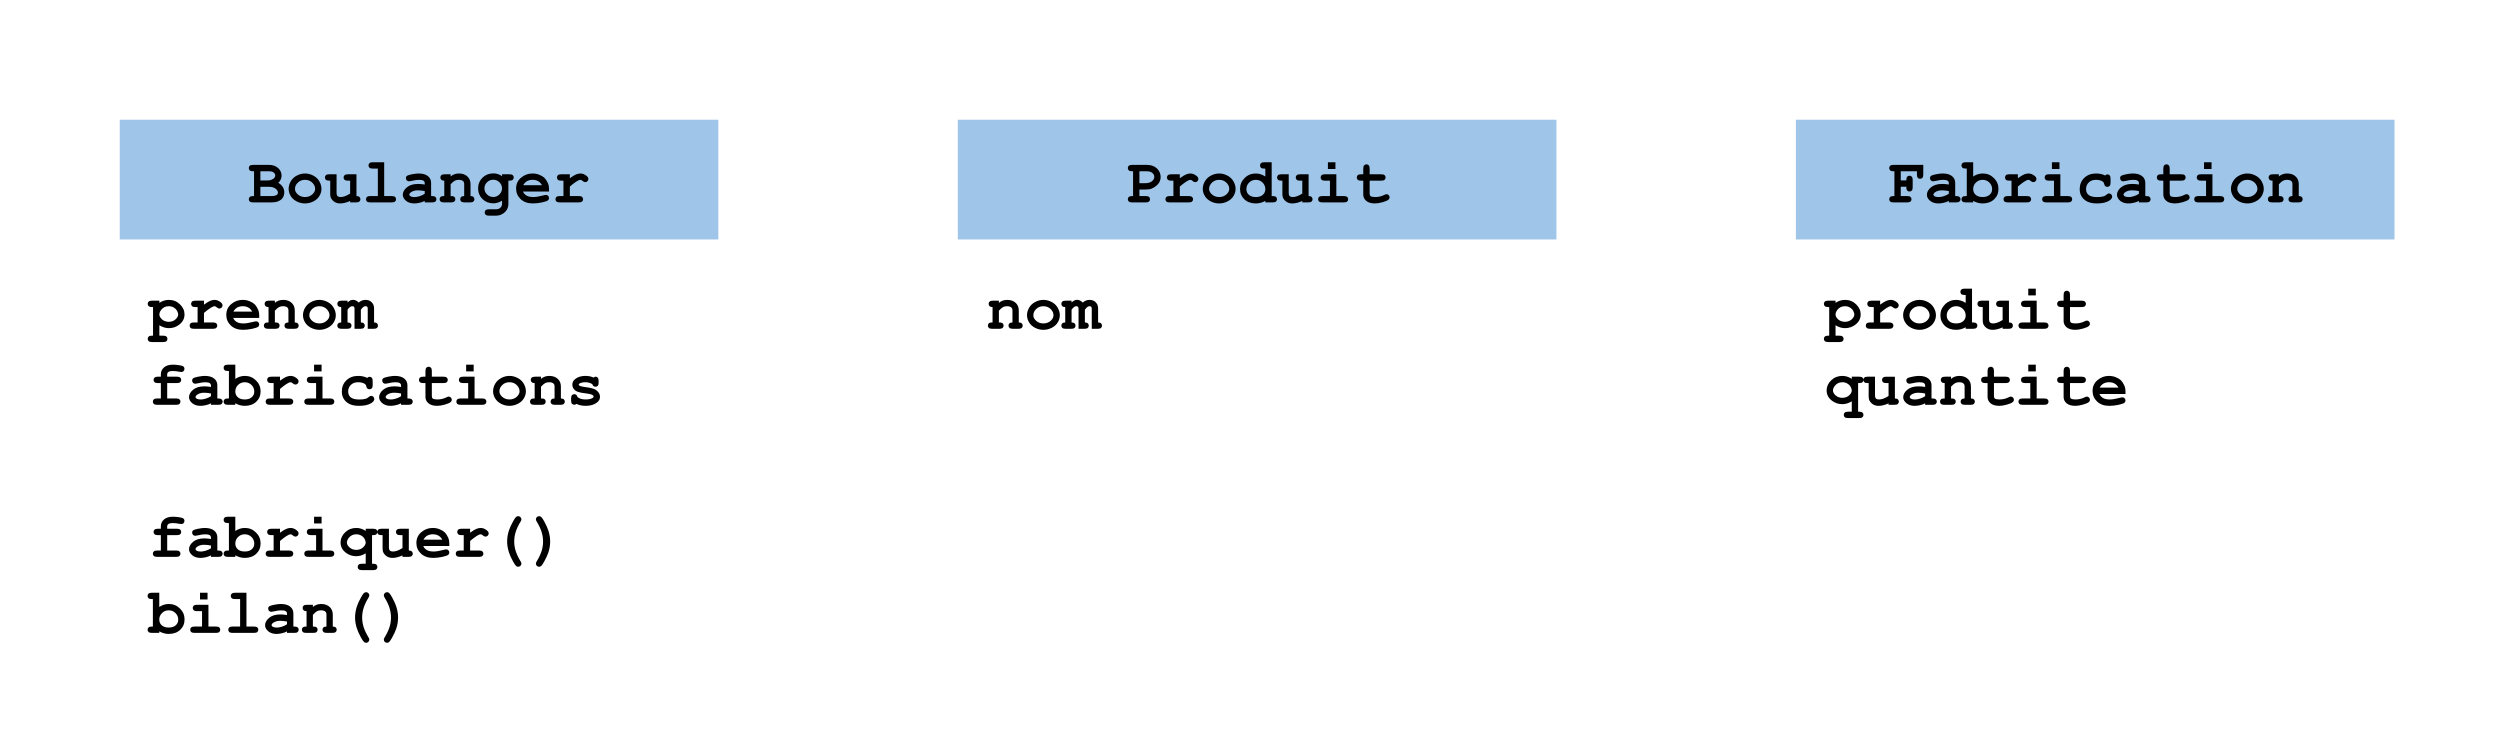 <svg version="1.1" viewBox="0.0 0.0 789.202 231.74" fill="none" stroke="none" stroke-linecap="square" stroke-miterlimit="10" xmlns:xlink="http://www.w3.org/1999/xlink" xmlns="http://www.w3.org/2000/svg"><clipPath id="p.0"><path d="m0 0l789.202 0l0 231.74l-789.202 0l0 -231.74z" clip-rule="nonzero"/></clipPath><g clip-path="url(#p.0)"><path fill="#000000" fill-opacity="0.0" d="m0 0l789.202 0l0 231.74l-789.202 0z" fill-rule="evenodd"/><path fill="#9fc5e8" d="m37.795 37.795l188.976 0l0 37.795l-188.976 0z" fill-rule="evenodd"/><path fill="#000000" d="m80.197 61.893l0 -7.828l-0.312 0q-0.734 0 -1.047 -0.281q-0.297 -0.281 -0.297 -0.734q0 -0.453 0.297 -0.719q0.312 -0.281 1.047 -0.281l5.016 0q1.797 0 2.891 1.0q1.094 1.0 1.094 2.375q0 0.656 -0.266 1.234q-0.25 0.578 -0.766 1.062q0.953 0.562 1.422 1.328q0.469 0.75 0.469 1.703q0 0.766 -0.328 1.422q-0.266 0.5 -0.625 0.797q-0.5 0.406 -1.234 0.672q-0.719 0.25 -1.797 0.25l-5.875 0q-0.734 0 -1.047 -0.281q-0.297 -0.281 -0.297 -0.719q0 -0.453 0.312 -0.719q0.312 -0.281 1.031 -0.281l0.312 0zm2.0 -4.922l2.188 0q1.188 0 1.969 -0.594q0.531 -0.406 0.531 -1.0q0 -0.531 -0.5 -0.922q-0.5 -0.391 -1.578 -0.391l-2.609 0l0 2.906zm0 4.922l3.453 0q1.219 0 1.719 -0.359q0.375 -0.281 0.375 -0.781q0 -0.609 -0.75 -1.188q-0.75 -0.594 -2.156 -0.594l-2.641 0l0 2.922zm19.283 -2.266q0 1.156 -0.641 2.234q-0.641 1.078 -1.906 1.719q-1.266 0.641 -2.641 0.641q-1.359 0 -2.609 -0.625q-1.25 -0.641 -1.906 -1.719q-0.656 -1.094 -0.656 -2.266q0 -1.203 0.656 -2.359q0.672 -1.156 1.906 -1.812q1.25 -0.672 2.609 -0.672q1.375 0 2.625 0.672q1.266 0.672 1.906 1.828q0.656 1.141 0.656 2.359zm-2.0 0q0 -0.953 -0.703 -1.766q-0.938 -1.094 -2.484 -1.094q-1.359 0 -2.266 0.875q-0.906 0.859 -0.906 2.0q0 0.938 0.906 1.75q0.922 0.812 2.266 0.812q1.344 0 2.266 -0.812q0.922 -0.812 0.922 -1.766zm13.049 -4.609l0 6.875q0.641 0 0.938 0.281q0.312 0.281 0.312 0.719q0 0.438 -0.312 0.719q-0.312 0.281 -1.031 0.281l-1.906 0l0 -0.453q-0.859 0.391 -1.641 0.578q-0.781 0.203 -1.484 0.203q-0.984 0 -1.703 -0.422q-0.719 -0.422 -1.141 -1.141q-0.312 -0.531 -0.312 -1.328l0 -4.297l-0.344 0q-0.719 0 -1.031 -0.281q-0.297 -0.281 -0.297 -0.734q0 -0.438 0.297 -0.719q0.312 -0.281 1.031 -0.281l2.344 0l0 5.969q0 0.625 0.312 0.922q0.312 0.297 0.938 0.297q0.609 0 1.312 -0.234q0.703 -0.234 1.719 -0.859l0 -4.078l-0.719 0q-0.719 0 -1.031 -0.281q-0.312 -0.281 -0.312 -0.734q0 -0.438 0.312 -0.719q0.312 -0.281 1.031 -0.281l2.719 0zm8.752 -3.797l0 10.672l2.406 0q0.719 0 1.031 0.281q0.312 0.266 0.312 0.719q0 0.438 -0.312 0.719q-0.312 0.281 -1.031 0.281l-6.812 0q-0.719 0 -1.031 -0.281q-0.297 -0.281 -0.297 -0.719q0 -0.453 0.297 -0.719q0.312 -0.281 1.031 -0.281l2.406 0l0 -8.672l-1.609 0q-0.719 0 -1.031 -0.266q-0.312 -0.281 -0.312 -0.734q0 -0.438 0.312 -0.719q0.312 -0.281 1.031 -0.281l3.609 0zm12.799 12.672l0 -0.469q-0.75 0.406 -1.656 0.594q-0.906 0.203 -1.641 0.203q-1.625 0 -2.625 -0.844q-1.0 -0.859 -1.0 -1.891q0 -1.266 1.281 -2.344q1.281 -1.078 3.547 -1.078q0.906 0 2.094 0.188l0 -0.469q0 -0.453 -0.391 -0.734q-0.375 -0.281 -1.453 -0.281q-0.891 0 -2.312 0.344q-0.531 0.125 -0.812 0.125q-0.406 0 -0.688 -0.281q-0.281 -0.297 -0.281 -0.734q0 -0.266 0.094 -0.438q0.109 -0.188 0.281 -0.297q0.172 -0.125 0.734 -0.281q0.75 -0.203 1.516 -0.312q0.766 -0.125 1.391 -0.125q1.875 0 2.906 0.812q1.031 0.797 1.031 2.188l0 4.125l0.328 0q0.734 0 1.031 0.281q0.312 0.266 0.312 0.719q0 0.438 -0.312 0.719q-0.297 0.281 -1.031 0.281l-2.344 0zm0 -3.578q-1.188 -0.234 -2.203 -0.234q-1.234 0 -2.109 0.594q-0.547 0.375 -0.547 0.766q0 0.281 0.266 0.453q0.484 0.328 1.344 0.328q0.719 0 1.625 -0.281q0.922 -0.281 1.625 -0.766l0 -0.859zm8.174 -5.297l0 0.688q0.547 -0.469 1.203 -0.703q0.672 -0.234 1.438 -0.234q1.781 0 2.812 1.094q0.828 0.875 0.828 2.312l0 3.719q0.625 0 0.922 0.281q0.312 0.266 0.312 0.719q0 0.438 -0.312 0.719q-0.297 0.281 -1.031 0.281l-1.797 0q-0.719 0 -1.031 -0.281q-0.312 -0.281 -0.312 -0.719q0 -0.453 0.297 -0.719q0.312 -0.281 0.953 -0.281l0 -3.781q0 -0.656 -0.359 -0.953q-0.453 -0.391 -1.375 -0.391q-0.688 0 -1.219 0.266q-0.516 0.266 -1.328 1.141l0 3.719q0.781 0 1.0 0.141q0.484 0.297 0.484 0.859q0 0.438 -0.312 0.719q-0.312 0.281 -1.031 0.281l-2.266 0q-0.734 0 -1.047 -0.281q-0.297 -0.281 -0.297 -0.719q0 -0.547 0.469 -0.859q0.234 -0.141 1.0 -0.141l0 -4.859q-0.625 0 -0.938 -0.281q-0.297 -0.297 -0.297 -0.734q0 -0.438 0.297 -0.719q0.312 -0.281 1.047 -0.281l1.891 0zm16.236 0.609l0 -0.609l2.344 0q0.719 0 1.031 0.281q0.312 0.281 0.312 0.734q0 0.438 -0.312 0.719q-0.312 0.281 -1.031 0.281l-0.344 0l0 7.281q0 1.047 -0.453 1.828q-0.438 0.797 -1.359 1.359q-0.906 0.578 -2.062 0.578l-2.266 0q-0.719 0 -1.031 -0.281q-0.312 -0.281 -0.312 -0.719q0 -0.453 0.312 -0.734q0.312 -0.281 1.031 -0.281l2.203 0q0.922 0 1.422 -0.5q0.516 -0.484 0.516 -1.25l0 -0.984q-0.656 0.438 -1.359 0.641q-0.688 0.219 -1.406 0.219q-2.031 0 -3.422 -1.359q-1.375 -1.359 -1.375 -3.359q0 -2.016 1.375 -3.375q1.391 -1.359 3.422 -1.359q0.766 0 1.453 0.219q0.688 0.219 1.312 0.672zm-0.016 3.828q0 -1.094 -0.812 -1.906q-0.812 -0.812 -1.953 -0.812q-1.141 0 -1.969 0.812q-0.812 0.812 -0.812 1.906q0 1.109 0.812 1.922q0.828 0.812 1.969 0.812q1.141 0 1.953 -0.812q0.812 -0.812 0.812 -1.922zm14.846 1.016l-8.219 0q0.312 0.781 1.109 1.266q0.797 0.469 2.156 0.469q1.109 0 2.953 -0.469q0.766 -0.203 1.062 -0.203q0.391 0 0.656 0.297q0.281 0.281 0.281 0.703q0 0.391 -0.281 0.672q-0.391 0.359 -1.906 0.688q-1.516 0.328 -2.922 0.328q-2.391 0 -3.844 -1.359q-1.438 -1.359 -1.438 -3.344q0 -2.109 1.562 -3.422q1.562 -1.328 3.594 -1.328q1.219 0 2.234 0.438q1.016 0.422 1.516 0.906q0.703 0.734 1.172 1.797q0.312 0.734 0.312 1.719l0 0.844zm-2.219 -2.0q-0.469 -0.859 -1.219 -1.281q-0.734 -0.422 -1.75 -0.422q-1.016 0 -1.766 0.422q-0.734 0.422 -1.203 1.281l5.938 0zm8.783 -3.453l0 1.25q1.25 -0.906 1.969 -1.203q0.734 -0.297 1.375 -0.297q0.969 0 1.891 0.719q0.625 0.484 0.625 1.0q0 0.422 -0.297 0.719q-0.297 0.297 -0.719 0.297q-0.375 0 -0.781 -0.359q-0.406 -0.375 -0.734 -0.375q-0.422 0 -1.25 0.531q-0.828 0.516 -2.078 1.578l0 3.016l2.844 0q0.719 0 1.031 0.281q0.312 0.266 0.312 0.719q0 0.438 -0.312 0.719q-0.312 0.281 -1.031 0.281l-6.047 0q-0.719 0 -1.031 -0.281q-0.297 -0.281 -0.297 -0.719q0 -0.453 0.297 -0.719q0.312 -0.281 1.031 -0.281l1.188 0l0 -4.859l-0.719 0q-0.719 0 -1.031 -0.281q-0.297 -0.281 -0.297 -0.734q0 -0.438 0.297 -0.719q0.312 -0.281 1.031 -0.281l2.734 0z" fill-rule="nonzero"/><path fill="#000000" fill-opacity="0.0" d="m37.795 75.591l188.976 0l0 113.386l-188.976 0z" fill-rule="evenodd"/><path fill="#000000" d="m50.311 102.681l0 3.281l1.203 0q0.719 0 1.031 0.281q0.312 0.281 0.312 0.734q0 0.438 -0.312 0.719q-0.312 0.281 -1.031 0.281l-3.547 0q-0.719 0 -1.031 -0.281q-0.312 -0.281 -0.312 -0.719q0 -0.453 0.312 -0.734q0.312 -0.281 1.031 -0.281l0.344 0l0 -9.031l-0.344 0q-0.719 0 -1.031 -0.281q-0.312 -0.281 -0.312 -0.734q0 -0.438 0.312 -0.719q0.312 -0.281 1.031 -0.281l2.344 0l0 0.688q0.703 -0.469 1.453 -0.703q0.75 -0.234 1.547 -0.234q2.047 0 3.484 1.391q1.453 1.391 1.453 3.188q0 1.984 -1.703 3.266q-1.422 1.078 -3.219 1.078q-0.766 0 -1.516 -0.219q-0.75 -0.234 -1.5 -0.688zm5.938 -3.438q0 -0.422 -0.328 -1.062q-0.328 -0.656 -1.031 -1.078q-0.688 -0.438 -1.609 -0.438q-1.5 0 -2.375 1.125q-0.594 0.766 -0.594 1.484q0 0.797 0.844 1.562q0.859 0.75 2.125 0.75q1.266 0 2.109 -0.75q0.859 -0.766 0.859 -1.594zm8.143 -4.328l0 1.25q1.25 -0.906 1.969 -1.203q0.734 -0.297 1.375 -0.297q0.969 0 1.891 0.719q0.625 0.484 0.625 1.0q0 0.422 -0.297 0.719q-0.297 0.297 -0.719 0.297q-0.375 0 -0.781 -0.359q-0.406 -0.375 -0.734 -0.375q-0.422 0 -1.25 0.531q-0.828 0.516 -2.078 1.578l0 3.016l2.844 0q0.719 0 1.031 0.281q0.312 0.266 0.312 0.719q0 0.438 -0.312 0.719q-0.312 0.281 -1.031 0.281l-6.047 0q-0.719 0 -1.031 -0.281q-0.297 -0.281 -0.297 -0.719q0 -0.453 0.297 -0.719q0.312 -0.281 1.031 -0.281l1.188 0l0 -4.859l-0.719 0q-0.719 0 -1.031 -0.281q-0.297 -0.281 -0.297 -0.734q0 -0.438 0.297 -0.719q0.312 -0.281 1.031 -0.281l2.734 0zm17.439 5.453l-8.219 0q0.312 0.781 1.109 1.266q0.797 0.469 2.156 0.469q1.109 0 2.953 -0.469q0.766 -0.203 1.062 -0.203q0.391 0 0.656 0.297q0.281 0.281 0.281 0.703q0 0.391 -0.281 0.672q-0.391 0.359 -1.906 0.688q-1.516 0.328 -2.922 0.328q-2.391 0 -3.844 -1.359q-1.438 -1.359 -1.438 -3.344q0 -2.109 1.562 -3.422q1.562 -1.328 3.594 -1.328q1.219 0 2.234 0.438q1.016 0.422 1.516 0.906q0.703 0.734 1.172 1.797q0.312 0.734 0.312 1.719l0 0.844zm-2.219 -2.0q-0.469 -0.859 -1.219 -1.281q-0.734 -0.422 -1.75 -0.422q-1.016 0 -1.766 0.422q-0.734 0.422 -1.203 1.281l5.938 0zm7.158 -3.453l0 0.688q0.547 -0.469 1.203 -0.703q0.672 -0.234 1.438 -0.234q1.781 0 2.812 1.094q0.828 0.875 0.828 2.312l0 3.719q0.625 0 0.922 0.281q0.312 0.266 0.312 0.719q0 0.438 -0.312 0.719q-0.297 0.281 -1.031 0.281l-1.797 0q-0.719 0 -1.031 -0.281q-0.312 -0.281 -0.312 -0.719q0 -0.453 0.297 -0.719q0.312 -0.281 0.953 -0.281l0 -3.781q0 -0.656 -0.359 -0.953q-0.453 -0.391 -1.375 -0.391q-0.688 0 -1.219 0.266q-0.516 0.266 -1.328 1.141l0 3.719q0.781 0 1.0 0.141q0.484 0.297 0.484 0.859q0 0.438 -0.312 0.719q-0.312 0.281 -1.031 0.281l-2.266 0q-0.734 0 -1.047 -0.281q-0.297 -0.281 -0.297 -0.719q0 -0.547 0.469 -0.859q0.234 -0.141 1.0 -0.141l0 -4.859q-0.625 0 -0.938 -0.281q-0.297 -0.297 -0.297 -0.734q0 -0.438 0.297 -0.719q0.312 -0.281 1.047 -0.281l1.891 0zm19.236 4.609q0 1.156 -0.641 2.234q-0.641 1.078 -1.906 1.719q-1.266 0.641 -2.641 0.641q-1.359 0 -2.609 -0.625q-1.25 -0.641 -1.906 -1.719q-0.656 -1.094 -0.656 -2.266q0 -1.203 0.656 -2.359q0.672 -1.156 1.906 -1.812q1.25 -0.672 2.609 -0.672q1.375 0 2.625 0.672q1.266 0.672 1.906 1.828q0.656 1.141 0.656 2.359zm-2.0 0q0 -0.953 -0.703 -1.766q-0.938 -1.094 -2.484 -1.094q-1.359 0 -2.266 0.875q-0.906 0.859 -0.906 2.0q0 0.938 0.906 1.75q0.922 0.812 2.266 0.812q1.344 0 2.266 -0.812q0.922 -0.812 0.922 -1.766zm5.705 -4.609l0 0.578q0.5 -0.484 0.891 -0.656q0.391 -0.188 0.906 -0.188q0.438 0 0.859 0.219q0.438 0.203 0.859 0.641q0.516 -0.438 1.047 -0.641q0.531 -0.203 1.094 -0.203q1.109 0 1.797 0.594q0.922 0.781 0.922 2.047l0 4.484q0.625 0 0.922 0.281q0.312 0.281 0.312 0.719q0 0.438 -0.312 0.719q-0.297 0.281 -1.016 0.281l-1.906 0l0 -6.312q0 -0.469 -0.172 -0.641q-0.156 -0.172 -0.5 -0.172q-0.344 0 -0.625 0.172q-0.359 0.25 -0.875 0.922l0 4.031q0.625 0 0.922 0.281q0.312 0.281 0.312 0.719q0 0.438 -0.312 0.719q-0.297 0.281 -1.016 0.281l-1.906 0l0 -6.312q0 -0.453 -0.172 -0.625q-0.172 -0.188 -0.516 -0.188q-0.344 0 -0.688 0.219q-0.344 0.219 -0.828 0.875l0 4.031q0.625 0 0.938 0.281q0.312 0.281 0.312 0.719q0 0.438 -0.312 0.719q-0.312 0.281 -1.031 0.281l-1.812 0q-0.719 0 -1.016 -0.281q-0.312 -0.281 -0.312 -0.719q0 -0.453 0.312 -0.719q0.297 -0.281 0.922 -0.281l0 -4.859q-0.625 0 -0.922 -0.281q-0.312 -0.297 -0.312 -0.734q0 -0.438 0.312 -0.719q0.297 -0.281 1.016 -0.281l1.906 0z" fill-rule="nonzero"/><path fill="#000000" d="m52.78 120.931l0 4.859l2.859 0q0.719 0 1.016 0.281q0.312 0.266 0.312 0.719q0 0.438 -0.312 0.719q-0.297 0.281 -1.016 0.281l-6.047 0q-0.719 0 -1.031 -0.281q-0.312 -0.281 -0.312 -0.719q0 -0.453 0.312 -0.719q0.312 -0.281 1.031 -0.281l1.188 0l0 -4.859l-0.953 0q-0.719 0 -1.031 -0.281q-0.312 -0.281 -0.312 -0.734q0 -0.438 0.312 -0.719q0.312 -0.281 1.031 -0.281l0.953 0l0 -0.75q0 -1.312 0.984 -2.172q0.984 -0.875 2.844 -0.875q0.828 0 1.922 0.156q1.094 0.156 1.391 0.438q0.312 0.266 0.312 0.688q0 0.469 -0.281 0.75q-0.266 0.281 -0.672 0.281q-0.188 0 -0.547 -0.062q-1.25 -0.25 -2.203 -0.25q-1.0 0 -1.375 0.312q-0.375 0.297 -0.375 0.734l0 0.75l3.094 0q0.719 0 1.016 0.281q0.312 0.281 0.312 0.734q0 0.438 -0.312 0.719q-0.297 0.281 -1.016 0.281l-3.094 0zm13.814 6.859l0 -0.469q-0.75 0.406 -1.656 0.594q-0.906 0.203 -1.641 0.203q-1.625 0 -2.625 -0.844q-1.0 -0.859 -1.0 -1.891q0 -1.266 1.281 -2.344q1.281 -1.078 3.547 -1.078q0.906 0 2.094 0.188l0 -0.469q0 -0.453 -0.391 -0.734q-0.375 -0.281 -1.453 -0.281q-0.891 0 -2.312 0.344q-0.531 0.125 -0.812 0.125q-0.406 0 -0.688 -0.281q-0.281 -0.297 -0.281 -0.734q0 -0.266 0.094 -0.438q0.109 -0.188 0.281 -0.297q0.172 -0.125 0.734 -0.281q0.75 -0.203 1.516 -0.312q0.766 -0.125 1.391 -0.125q1.875 0 2.906 0.812q1.031 0.797 1.031 2.188l0 4.125l0.328 0q0.734 0 1.031 0.281q0.312 0.266 0.312 0.719q0 0.438 -0.312 0.719q-0.297 0.281 -1.031 0.281l-2.344 0zm0 -3.578q-1.188 -0.234 -2.203 -0.234q-1.234 0 -2.109 0.594q-0.547 0.375 -0.547 0.766q0 0.281 0.266 0.453q0.484 0.328 1.344 0.328q0.719 0 1.625 -0.281q0.922 -0.281 1.625 -0.766l0 -0.859zm7.689 -9.094l0 4.5q0.719 -0.484 1.469 -0.719q0.766 -0.234 1.547 -0.234q2.078 0 3.516 1.438q1.453 1.422 1.453 3.453q0 1.953 -1.375 3.266q-1.375 1.297 -3.641 1.297q-0.797 0 -1.547 -0.219q-0.734 -0.203 -1.422 -0.594l0 0.484l-2.344 0q-0.734 0 -1.047 -0.281q-0.297 -0.281 -0.297 -0.719q0 -0.453 0.312 -0.719q0.312 -0.281 1.031 -0.281l0.328 0l0 -8.672l-0.328 0q-0.734 0 -1.047 -0.266q-0.297 -0.281 -0.297 -0.734q0 -0.438 0.297 -0.719q0.312 -0.281 1.047 -0.281l2.344 0zm5.984 8.5q0 -1.234 -0.875 -2.094q-0.875 -0.859 -2.125 -0.859q-1.25 0 -2.125 0.859q-0.859 0.859 -0.859 2.062q0 1.109 0.781 1.812q0.781 0.703 2.203 0.703q1.422 0 2.203 -0.703q0.797 -0.703 0.797 -1.781zm8.127 -4.703l0 1.25q1.25 -0.906 1.969 -1.203q0.734 -0.297 1.375 -0.297q0.969 0 1.891 0.719q0.625 0.484 0.625 1.0q0 0.422 -0.297 0.719q-0.297 0.297 -0.719 0.297q-0.375 0 -0.781 -0.359q-0.406 -0.375 -0.734 -0.375q-0.422 0 -1.25 0.531q-0.828 0.516 -2.078 1.578l0 3.016l2.844 0q0.719 0 1.031 0.281q0.312 0.266 0.312 0.719q0 0.438 -0.312 0.719q-0.312 0.281 -1.031 0.281l-6.047 0q-0.719 0 -1.031 -0.281q-0.297 -0.281 -0.297 -0.719q0 -0.453 0.297 -0.719q0.312 -0.281 1.031 -0.281l1.188 0l0 -4.859l-0.719 0q-0.719 0 -1.031 -0.281q-0.297 -0.281 -0.297 -0.734q0 -0.438 0.297 -0.719q0.312 -0.281 1.031 -0.281l2.734 0zm13.127 -3.797l0 2.125l-2.375 0l0 -2.125l2.375 0zm0.281 3.797l0 6.875l2.391 0q0.734 0 1.031 0.281q0.312 0.266 0.312 0.719q0 0.438 -0.312 0.719q-0.297 0.281 -1.031 0.281l-6.797 0q-0.734 0 -1.047 -0.281q-0.297 -0.281 -0.297 -0.719q0 -0.453 0.297 -0.719q0.312 -0.281 1.047 -0.281l2.391 0l0 -4.859l-1.609 0q-0.703 0 -1.016 -0.281q-0.312 -0.281 -0.312 -0.734q0 -0.438 0.297 -0.719q0.312 -0.281 1.031 -0.281l3.625 0zm14.127 0.375q0.359 -0.344 0.734 -0.344q0.438 0 0.703 0.312q0.281 0.297 0.281 1.016l0 1.281q0 0.719 -0.281 1.031q-0.266 0.297 -0.719 0.297q-0.406 0 -0.688 -0.234q-0.203 -0.172 -0.328 -0.703q-0.109 -0.547 -0.562 -0.812q-0.797 -0.469 -2.031 -0.469q-1.406 0 -2.266 0.828q-0.859 0.828 -0.859 2.094q0 1.172 0.812 1.859q0.828 0.672 2.734 0.672q1.25 0 2.047 -0.25q0.469 -0.156 0.891 -0.531q0.422 -0.375 0.766 -0.375q0.406 0 0.703 0.297q0.297 0.297 0.297 0.719q0 0.656 -0.906 1.25q-1.344 0.891 -3.953 0.891q-2.328 0 -3.625 -0.969q-1.766 -1.297 -1.766 -3.547q0 -2.141 1.422 -3.531q1.438 -1.406 3.734 -1.406q0.828 0 1.531 0.156q0.719 0.156 1.328 0.469zm10.674 8.5l0 -0.469q-0.75 0.406 -1.656 0.594q-0.906 0.203 -1.641 0.203q-1.625 0 -2.625 -0.844q-1.0 -0.859 -1.0 -1.891q0 -1.266 1.281 -2.344q1.281 -1.078 3.547 -1.078q0.906 0 2.094 0.188l0 -0.469q0 -0.453 -0.391 -0.734q-0.375 -0.281 -1.453 -0.281q-0.891 0 -2.312 0.344q-0.531 0.125 -0.812 0.125q-0.406 0 -0.688 -0.281q-0.281 -0.297 -0.281 -0.734q0 -0.266 0.094 -0.438q0.109 -0.188 0.281 -0.297q0.172 -0.125 0.734 -0.281q0.75 -0.203 1.516 -0.312q0.766 -0.125 1.391 -0.125q1.875 0 2.906 0.812q1.031 0.797 1.031 2.188l0 4.125l0.328 0q0.734 0 1.031 0.281q0.312 0.266 0.312 0.719q0 0.438 -0.312 0.719q-0.297 0.281 -1.031 0.281l-2.344 0zm0 -3.578q-1.188 -0.234 -2.203 -0.234q-1.234 0 -2.109 0.594q-0.547 0.375 -0.547 0.766q0 0.281 0.266 0.453q0.484 0.328 1.344 0.328q0.719 0 1.625 -0.281q0.922 -0.281 1.625 -0.766l0 -0.859zm9.721 -3.281l0 4.0q0 0.656 0.25 0.859q0.422 0.312 1.469 0.312q1.531 0 2.828 -0.641q0.5 -0.266 0.781 -0.266q0.391 0 0.672 0.297q0.297 0.297 0.297 0.719q0 0.391 -0.312 0.672q-0.469 0.453 -1.891 0.844q-1.406 0.391 -2.375 0.391q-1.859 0 -2.797 -0.812q-0.938 -0.812 -0.938 -1.984l0 -4.391l-0.719 0q-0.719 0 -1.031 -0.281q-0.297 -0.281 -0.297 -0.734q0 -0.438 0.297 -0.719q0.312 -0.281 1.031 -0.281l0.719 0l0 -1.797q0 -0.719 0.281 -1.031q0.281 -0.312 0.734 -0.312q0.438 0 0.719 0.312q0.281 0.312 0.281 1.031l0 1.797l3.688 0q0.734 0 1.031 0.281q0.312 0.281 0.312 0.734q0 0.438 -0.312 0.719q-0.297 0.281 -1.031 0.281l-3.688 0zm13.205 -5.812l0 2.125l-2.375 0l0 -2.125l2.375 0zm0.281 3.797l0 6.875l2.391 0q0.734 0 1.031 0.281q0.312 0.266 0.312 0.719q0 0.438 -0.312 0.719q-0.297 0.281 -1.031 0.281l-6.797 0q-0.734 0 -1.047 -0.281q-0.297 -0.281 -0.297 -0.719q0 -0.453 0.297 -0.719q0.312 -0.281 1.047 -0.281l2.391 0l0 -4.859l-1.609 0q-0.703 0 -1.016 -0.281q-0.312 -0.281 -0.312 -0.734q0 -0.438 0.297 -0.719q0.312 -0.281 1.031 -0.281l3.625 0zm16.205 4.609q0 1.156 -0.641 2.234q-0.641 1.078 -1.906 1.719q-1.266 0.641 -2.641 0.641q-1.359 0 -2.609 -0.625q-1.25 -0.641 -1.906 -1.719q-0.656 -1.094 -0.656 -2.266q0 -1.203 0.656 -2.359q0.672 -1.156 1.906 -1.812q1.25 -0.672 2.609 -0.672q1.375 0 2.625 0.672q1.266 0.672 1.906 1.828q0.656 1.141 0.656 2.359zm-2.0 0q0 -0.953 -0.703 -1.766q-0.938 -1.094 -2.484 -1.094q-1.359 0 -2.266 0.875q-0.906 0.859 -0.906 2.0q0 0.938 0.906 1.75q0.922 0.812 2.266 0.812q1.344 0 2.266 -0.812q0.922 -0.812 0.922 -1.766zm6.768 -4.609l0 0.688q0.547 -0.469 1.203 -0.703q0.672 -0.234 1.438 -0.234q1.781 0 2.812 1.094q0.828 0.875 0.828 2.312l0 3.719q0.625 0 0.922 0.281q0.312 0.266 0.312 0.719q0 0.438 -0.312 0.719q-0.297 0.281 -1.031 0.281l-1.797 0q-0.719 0 -1.031 -0.281q-0.312 -0.281 -0.312 -0.719q0 -0.453 0.297 -0.719q0.312 -0.281 0.953 -0.281l0 -3.781q0 -0.656 -0.359 -0.953q-0.453 -0.391 -1.375 -0.391q-0.688 0 -1.219 0.266q-0.516 0.266 -1.328 1.141l0 3.719q0.781 0 1.0 0.141q0.484 0.297 0.484 0.859q0 0.438 -0.312 0.719q-0.312 0.281 -1.031 0.281l-2.266 0q-0.734 0 -1.047 -0.281q-0.297 -0.281 -0.297 -0.719q0 -0.547 0.469 -0.859q0.234 -0.141 1.0 -0.141l0 -4.859q-0.625 0 -0.938 -0.281q-0.297 -0.297 -0.297 -0.734q0 -0.438 0.297 -0.719q0.312 -0.281 1.047 -0.281l1.891 0zm16.205 2.344q-0.5 -0.297 -1.031 -0.438q-0.531 -0.156 -1.125 -0.156q-1.156 0 -1.844 0.375q-0.297 0.172 -0.297 0.359q0 0.234 0.406 0.438q0.312 0.156 1.391 0.312q2.0 0.266 2.781 0.547q1.016 0.359 1.578 1.078q0.562 0.703 0.562 1.5q0 1.062 -0.953 1.797q-1.359 1.047 -3.531 1.047q-0.859 0 -1.609 -0.156q-0.734 -0.156 -1.344 -0.453q-0.141 0.141 -0.312 0.203q-0.172 0.062 -0.344 0.062q-0.469 0 -0.75 -0.297q-0.281 -0.312 -0.281 -1.031l0 -0.672q0 -0.734 0.281 -1.031q0.281 -0.312 0.734 -0.312q0.359 0 0.594 0.203q0.25 0.203 0.391 0.688q0.453 0.391 1.094 0.594q0.656 0.188 1.5 0.188q1.375 0 2.125 -0.422q0.375 -0.219 0.375 -0.453q0 -0.391 -0.531 -0.641q-0.516 -0.25 -2.125 -0.438q-2.422 -0.25 -3.234 -0.969q-0.812 -0.719 -0.812 -1.766q0 -1.062 0.922 -1.781q1.219 -0.969 3.219 -0.969q0.688 0 1.328 0.125q0.641 0.125 1.234 0.406q0.172 -0.141 0.328 -0.203q0.172 -0.078 0.312 -0.078q0.406 0 0.672 0.312q0.281 0.312 0.281 1.031l0 0.484q0 0.656 -0.156 0.891q-0.312 0.453 -0.844 0.453q-0.359 0 -0.641 -0.219q-0.266 -0.234 -0.344 -0.609z" fill-rule="nonzero"/><path fill="#000000" d="m52.78 168.931l0 4.859l2.859 0q0.719 0 1.016 0.281q0.312 0.266 0.312 0.719q0 0.438 -0.312 0.719q-0.297 0.281 -1.016 0.281l-6.047 0q-0.719 0 -1.031 -0.281q-0.312 -0.281 -0.312 -0.719q0 -0.453 0.312 -0.719q0.312 -0.281 1.031 -0.281l1.188 0l0 -4.859l-0.953 0q-0.719 0 -1.031 -0.281q-0.312 -0.281 -0.312 -0.734q0 -0.438 0.312 -0.719q0.312 -0.281 1.031 -0.281l0.953 0l0 -0.75q0 -1.312 0.984 -2.172q0.984 -0.875 2.844 -0.875q0.828 0 1.922 0.156q1.094 0.156 1.391 0.438q0.312 0.266 0.312 0.688q0 0.469 -0.281 0.75q-0.266 0.281 -0.672 0.281q-0.188 0 -0.547 -0.062q-1.25 -0.25 -2.203 -0.25q-1.0 0 -1.375 0.312q-0.375 0.297 -0.375 0.734l0 0.75l3.094 0q0.719 0 1.016 0.281q0.312 0.281 0.312 0.734q0 0.438 -0.312 0.719q-0.297 0.281 -1.016 0.281l-3.094 0zm13.814 6.859l0 -0.469q-0.75 0.406 -1.656 0.594q-0.906 0.203 -1.641 0.203q-1.625 0 -2.625 -0.844q-1.0 -0.859 -1.0 -1.891q0 -1.266 1.281 -2.344q1.281 -1.078 3.547 -1.078q0.906 0 2.094 0.188l0 -0.469q0 -0.453 -0.391 -0.734q-0.375 -0.281 -1.453 -0.281q-0.891 0 -2.312 0.344q-0.531 0.125 -0.812 0.125q-0.406 0 -0.688 -0.281q-0.281 -0.297 -0.281 -0.734q0 -0.266 0.094 -0.438q0.109 -0.188 0.281 -0.297q0.172 -0.125 0.734 -0.281q0.75 -0.203 1.516 -0.312q0.766 -0.125 1.391 -0.125q1.875 0 2.906 0.812q1.031 0.797 1.031 2.188l0 4.125l0.328 0q0.734 0 1.031 0.281q0.312 0.266 0.312 0.719q0 0.438 -0.312 0.719q-0.297 0.281 -1.031 0.281l-2.344 0zm0 -3.578q-1.188 -0.234 -2.203 -0.234q-1.234 0 -2.109 0.594q-0.547 0.375 -0.547 0.766q0 0.281 0.266 0.453q0.484 0.328 1.344 0.328q0.719 0 1.625 -0.281q0.922 -0.281 1.625 -0.766l0 -0.859zm7.689 -9.094l0 4.5q0.719 -0.484 1.469 -0.719q0.766 -0.234 1.547 -0.234q2.078 0 3.516 1.438q1.453 1.422 1.453 3.453q0 1.953 -1.375 3.266q-1.375 1.297 -3.641 1.297q-0.797 0 -1.547 -0.219q-0.734 -0.203 -1.422 -0.594l0 0.484l-2.344 0q-0.734 0 -1.047 -0.281q-0.297 -0.281 -0.297 -0.719q0 -0.453 0.312 -0.719q0.312 -0.281 1.031 -0.281l0.328 0l0 -8.672l-0.328 0q-0.734 0 -1.047 -0.266q-0.297 -0.281 -0.297 -0.734q0 -0.438 0.297 -0.719q0.312 -0.281 1.047 -0.281l2.344 0zm5.984 8.5q0 -1.234 -0.875 -2.094q-0.875 -0.859 -2.125 -0.859q-1.25 0 -2.125 0.859q-0.859 0.859 -0.859 2.062q0 1.109 0.781 1.812q0.781 0.703 2.203 0.703q1.422 0 2.203 -0.703q0.797 -0.703 0.797 -1.781zm8.127 -4.703l0 1.25q1.25 -0.906 1.969 -1.203q0.734 -0.297 1.375 -0.297q0.969 0 1.891 0.719q0.625 0.484 0.625 1.0q0 0.422 -0.297 0.719q-0.297 0.297 -0.719 0.297q-0.375 0 -0.781 -0.359q-0.406 -0.375 -0.734 -0.375q-0.422 0 -1.25 0.531q-0.828 0.516 -2.078 1.578l0 3.016l2.844 0q0.719 0 1.031 0.281q0.312 0.266 0.312 0.719q0 0.438 -0.312 0.719q-0.312 0.281 -1.031 0.281l-6.047 0q-0.719 0 -1.031 -0.281q-0.297 -0.281 -0.297 -0.719q0 -0.453 0.297 -0.719q0.312 -0.281 1.031 -0.281l1.188 0l0 -4.859l-0.719 0q-0.719 0 -1.031 -0.281q-0.297 -0.281 -0.297 -0.734q0 -0.438 0.297 -0.719q0.312 -0.281 1.031 -0.281l2.734 0zm13.127 -3.797l0 2.125l-2.375 0l0 -2.125l2.375 0zm0.281 3.797l0 6.875l2.391 0q0.734 0 1.031 0.281q0.312 0.266 0.312 0.719q0 0.438 -0.312 0.719q-0.297 0.281 -1.031 0.281l-6.797 0q-0.734 0 -1.047 -0.281q-0.297 -0.281 -0.297 -0.719q0 -0.453 0.297 -0.719q0.312 -0.281 1.047 -0.281l2.391 0l0 -4.859l-1.609 0q-0.703 0 -1.016 -0.281q-0.312 -0.281 -0.312 -0.734q0 -0.438 0.297 -0.719q0.312 -0.281 1.031 -0.281l3.625 0zm15.643 2.016l0 9.031l0.359 0q0.703 0 1.016 0.281q0.312 0.281 0.312 0.734q0 0.438 -0.312 0.719q-0.297 0.281 -1.016 0.281l-3.547 0q-0.719 0 -1.031 -0.281q-0.312 -0.281 -0.312 -0.719q0 -0.453 0.312 -0.734q0.312 -0.281 1.031 -0.281l1.188 0l0 -3.281q-0.734 0.453 -1.5 0.688q-0.75 0.219 -1.516 0.219q-1.781 0 -3.219 -1.078q-1.703 -1.281 -1.703 -3.266q0 -1.797 1.438 -3.188q1.453 -1.391 3.516 -1.391q0.797 0 1.531 0.234q0.75 0.234 1.453 0.703l0 -0.688l2.359 0q0.703 0 1.016 0.281q0.312 0.281 0.312 0.734q0 0.438 -0.312 0.719q-0.297 0.281 -1.016 0.281l-0.359 0zm-2.0 2.312q0 -0.422 -0.328 -1.062q-0.328 -0.656 -1.031 -1.078q-0.688 -0.438 -1.609 -0.438q-1.5 0 -2.375 1.125q-0.594 0.766 -0.594 1.484q0 0.797 0.859 1.562q0.859 0.75 2.109 0.75q1.266 0 2.109 -0.75q0.859 -0.766 0.859 -1.594zm13.611 -4.328l0 6.875q0.641 0 0.938 0.281q0.312 0.281 0.312 0.719q0 0.438 -0.312 0.719q-0.312 0.281 -1.031 0.281l-1.906 0l0 -0.453q-0.859 0.391 -1.641 0.578q-0.781 0.203 -1.484 0.203q-0.984 0 -1.703 -0.422q-0.719 -0.422 -1.141 -1.141q-0.312 -0.531 -0.312 -1.328l0 -4.297l-0.344 0q-0.719 0 -1.031 -0.281q-0.297 -0.281 -0.297 -0.734q0 -0.438 0.297 -0.719q0.312 -0.281 1.031 -0.281l2.344 0l0 5.969q0 0.625 0.312 0.922q0.312 0.297 0.938 0.297q0.609 0 1.312 -0.234q0.703 -0.234 1.719 -0.859l0 -4.078l-0.719 0q-0.719 0 -1.031 -0.281q-0.312 -0.281 -0.312 -0.734q0 -0.438 0.312 -0.719q0.312 -0.281 1.031 -0.281l2.719 0zm12.783 5.453l-8.219 0q0.312 0.781 1.109 1.266q0.797 0.469 2.156 0.469q1.109 0 2.953 -0.469q0.766 -0.203 1.062 -0.203q0.391 0 0.656 0.297q0.281 0.281 0.281 0.703q0 0.391 -0.281 0.672q-0.391 0.359 -1.906 0.688q-1.516 0.328 -2.922 0.328q-2.391 0 -3.844 -1.359q-1.438 -1.359 -1.438 -3.344q0 -2.109 1.562 -3.422q1.562 -1.328 3.594 -1.328q1.219 0 2.234 0.438q1.016 0.422 1.516 0.906q0.703 0.734 1.172 1.797q0.312 0.734 0.312 1.719l0 0.844zm-2.219 -2.0q-0.469 -0.859 -1.219 -1.281q-0.734 -0.422 -1.75 -0.422q-1.016 0 -1.766 0.422q-0.734 0.422 -1.203 1.281l5.938 0zm8.783 -3.453l0 1.25q1.25 -0.906 1.969 -1.203q0.734 -0.297 1.375 -0.297q0.969 0 1.891 0.719q0.625 0.484 0.625 1.0q0 0.422 -0.297 0.719q-0.297 0.297 -0.719 0.297q-0.375 0 -0.781 -0.359q-0.406 -0.375 -0.734 -0.375q-0.422 0 -1.25 0.531q-0.828 0.516 -2.078 1.578l0 3.016l2.844 0q0.719 0 1.031 0.281q0.312 0.266 0.312 0.719q0 0.438 -0.312 0.719q-0.312 0.281 -1.031 0.281l-6.047 0q-0.719 0 -1.031 -0.281q-0.297 -0.281 -0.297 -0.719q0 -0.453 0.297 -0.719q0.312 -0.281 1.031 -0.281l1.188 0l0 -4.859l-0.719 0q-0.719 0 -1.031 -0.281q-0.297 -0.281 -0.297 -0.734q0 -0.438 0.297 -0.719q0.312 -0.281 1.031 -0.281l2.734 0zm11.689 4.016q0 -1.719 0.562 -3.469q0.422 -1.281 1.312 -2.859q0.625 -1.141 0.922 -1.391q0.312 -0.266 0.688 -0.266q0.422 0 0.719 0.297q0.297 0.297 0.297 0.703q0 0.281 -0.234 0.672q-1.062 1.734 -1.547 3.25q-0.484 1.5 -0.484 3.062q0 1.562 0.484 3.078q0.484 1.5 1.547 3.234q0.234 0.391 0.234 0.672q0 0.422 -0.297 0.703q-0.297 0.297 -0.719 0.297q-0.359 0 -0.641 -0.234q-0.391 -0.344 -1.031 -1.531q-0.938 -1.734 -1.266 -2.859q-0.547 -1.719 -0.547 -3.359zm13.58 0q0 1.703 -0.562 3.469q-0.422 1.281 -1.312 2.859q-0.625 1.125 -0.938 1.391q-0.297 0.266 -0.672 0.266q-0.422 0 -0.719 -0.297q-0.297 -0.281 -0.297 -0.703q0 -0.281 0.234 -0.672q1.062 -1.734 1.547 -3.234q0.484 -1.516 0.484 -3.078q0 -1.562 -0.484 -3.062q-0.484 -1.516 -1.547 -3.25q-0.234 -0.391 -0.234 -0.672q0 -0.406 0.297 -0.703q0.297 -0.297 0.719 -0.297q0.359 0 0.641 0.234q0.391 0.328 1.031 1.531q0.938 1.734 1.266 2.844q0.547 1.734 0.547 3.375z" fill-rule="nonzero"/><path fill="#000000" d="m50.28 187.119l0 4.5q0.719 -0.484 1.469 -0.719q0.766 -0.234 1.547 -0.234q2.078 0 3.516 1.438q1.453 1.422 1.453 3.453q0 1.953 -1.375 3.266q-1.375 1.297 -3.641 1.297q-0.797 0 -1.547 -0.219q-0.734 -0.203 -1.422 -0.594l0 0.484l-2.344 0q-0.734 0 -1.047 -0.281q-0.297 -0.281 -0.297 -0.719q0 -0.453 0.312 -0.719q0.312 -0.281 1.031 -0.281l0.328 0l0 -8.672l-0.328 0q-0.734 0 -1.047 -0.266q-0.297 -0.281 -0.297 -0.734q0 -0.438 0.297 -0.719q0.312 -0.281 1.047 -0.281l2.344 0zm5.984 8.5q0 -1.234 -0.875 -2.094q-0.875 -0.859 -2.125 -0.859q-1.25 0 -2.125 0.859q-0.859 0.859 -0.859 2.062q0 1.109 0.781 1.812q0.781 0.703 2.203 0.703q1.422 0 2.203 -0.703q0.797 -0.703 0.797 -1.781zm9.252 -8.5l0 2.125l-2.375 0l0 -2.125l2.375 0zm0.281 3.797l0 6.875l2.391 0q0.734 0 1.031 0.281q0.312 0.266 0.312 0.719q0 0.438 -0.312 0.719q-0.297 0.281 -1.031 0.281l-6.797 0q-0.734 0 -1.047 -0.281q-0.297 -0.281 -0.297 -0.719q0 -0.453 0.297 -0.719q0.312 -0.281 1.047 -0.281l2.391 0l0 -4.859l-1.609 0q-0.703 0 -1.016 -0.281q-0.312 -0.281 -0.312 -0.734q0 -0.438 0.297 -0.719q0.312 -0.281 1.031 -0.281l3.625 0zm12.002 -3.797l0 10.672l2.406 0q0.719 0 1.031 0.281q0.312 0.266 0.312 0.719q0 0.438 -0.312 0.719q-0.312 0.281 -1.031 0.281l-6.812 0q-0.719 0 -1.031 -0.281q-0.297 -0.281 -0.297 -0.719q0 -0.453 0.297 -0.719q0.312 -0.281 1.031 -0.281l2.406 0l0 -8.672l-1.609 0q-0.719 0 -1.031 -0.266q-0.312 -0.281 -0.312 -0.734q0 -0.438 0.312 -0.719q0.312 -0.281 1.031 -0.281l3.609 0zm12.799 12.672l0 -0.469q-0.75 0.406 -1.656 0.594q-0.906 0.203 -1.641 0.203q-1.625 0 -2.625 -0.844q-1.0 -0.859 -1.0 -1.891q0 -1.266 1.281 -2.344q1.281 -1.078 3.547 -1.078q0.906 0 2.094 0.188l0 -0.469q0 -0.453 -0.391 -0.734q-0.375 -0.281 -1.453 -0.281q-0.891 0 -2.312 0.344q-0.531 0.125 -0.812 0.125q-0.406 0 -0.688 -0.281q-0.281 -0.297 -0.281 -0.734q0 -0.266 0.094 -0.438q0.109 -0.188 0.281 -0.297q0.172 -0.125 0.734 -0.281q0.75 -0.203 1.516 -0.312q0.766 -0.125 1.391 -0.125q1.875 0 2.906 0.812q1.031 0.797 1.031 2.188l0 4.125l0.328 0q0.734 0 1.031 0.281q0.312 0.266 0.312 0.719q0 0.438 -0.312 0.719q-0.297 0.281 -1.031 0.281l-2.344 0zm0 -3.578q-1.188 -0.234 -2.203 -0.234q-1.234 0 -2.109 0.594q-0.547 0.375 -0.547 0.766q0 0.281 0.266 0.453q0.484 0.328 1.344 0.328q0.719 0 1.625 -0.281q0.922 -0.281 1.625 -0.766l0 -0.859zm8.174 -5.297l0 0.688q0.547 -0.469 1.203 -0.703q0.672 -0.234 1.438 -0.234q1.781 0 2.812 1.094q0.828 0.875 0.828 2.312l0 3.719q0.625 0 0.922 0.281q0.312 0.266 0.312 0.719q0 0.438 -0.312 0.719q-0.297 0.281 -1.031 0.281l-1.797 0q-0.719 0 -1.031 -0.281q-0.312 -0.281 -0.312 -0.719q0 -0.453 0.297 -0.719q0.312 -0.281 0.953 -0.281l0 -3.781q0 -0.656 -0.359 -0.953q-0.453 -0.391 -1.375 -0.391q-0.688 0 -1.219 0.266q-0.516 0.266 -1.328 1.141l0 3.719q0.781 0 1.0 0.141q0.484 0.297 0.484 0.859q0 0.438 -0.312 0.719q-0.312 0.281 -1.031 0.281l-2.266 0q-0.734 0 -1.047 -0.281q-0.297 -0.281 -0.297 -0.719q0 -0.547 0.469 -0.859q0.234 -0.141 1.0 -0.141l0 -4.859q-0.625 0 -0.938 -0.281q-0.297 -0.297 -0.297 -0.734q0 -0.438 0.297 -0.719q0.312 -0.281 1.047 -0.281l1.891 0zm13.314 4.016q0 -1.719 0.562 -3.469q0.422 -1.281 1.312 -2.859q0.625 -1.141 0.922 -1.391q0.312 -0.266 0.688 -0.266q0.422 0 0.719 0.297q0.297 0.297 0.297 0.703q0 0.281 -0.234 0.672q-1.062 1.734 -1.547 3.25q-0.484 1.5 -0.484 3.062q0 1.562 0.484 3.078q0.484 1.5 1.547 3.234q0.234 0.391 0.234 0.672q0 0.422 -0.297 0.703q-0.297 0.297 -0.719 0.297q-0.359 0 -0.641 -0.234q-0.391 -0.344 -1.031 -1.531q-0.938 -1.734 -1.266 -2.859q-0.547 -1.719 -0.547 -3.359zm13.58 0q0 1.703 -0.562 3.469q-0.422 1.281 -1.312 2.859q-0.625 1.125 -0.938 1.391q-0.297 0.266 -0.672 0.266q-0.422 0 -0.719 -0.297q-0.297 -0.281 -0.297 -0.703q0 -0.281 0.234 -0.672q1.062 -1.734 1.547 -3.234q0.484 -1.516 0.484 -3.078q0 -1.562 -0.484 -3.062q-0.484 -1.516 -1.547 -3.25q-0.234 -0.391 -0.234 -0.672q0 -0.406 0.297 -0.703q0.297 -0.297 0.719 -0.297q0.359 0 0.641 0.234q0.391 0.328 1.031 1.531q0.938 1.734 1.266 2.844q0.547 1.734 0.547 3.375z" fill-rule="nonzero"/><path fill="#9fc5e8" d="m302.362 37.795l188.976 0l0 37.795l-188.976 0z" fill-rule="evenodd"/><path fill="#000000" d="m359.687 59.83l0 2.062l2.016 0q0.734 0 1.031 0.281q0.312 0.266 0.312 0.719q0 0.438 -0.312 0.719q-0.297 0.281 -1.031 0.281l-4.328 0q-0.719 0 -1.031 -0.281q-0.312 -0.281 -0.312 -0.719q0 -0.453 0.312 -0.719q0.312 -0.281 1.031 -0.281l0.312 0l0 -7.828l-0.312 0q-0.719 0 -1.031 -0.281q-0.312 -0.281 -0.312 -0.734q0 -0.453 0.312 -0.719q0.312 -0.281 1.031 -0.281l4.609 0q2.031 0 3.219 1.109q1.188 1.109 1.188 2.703q0 0.875 -0.406 1.656q-0.297 0.594 -1.016 1.172q-0.703 0.562 -1.438 0.859q-0.734 0.281 -1.953 0.281l-1.891 0zm0 -2.0l1.859 0q1.312 0 2.078 -0.594q0.766 -0.594 0.766 -1.422q0 -0.703 -0.625 -1.219q-0.625 -0.531 -1.766 -0.531l-2.312 0l0 3.766zm12.752 -2.812l0 1.25q1.25 -0.906 1.969 -1.203q0.734 -0.297 1.375 -0.297q0.969 0 1.891 0.719q0.625 0.484 0.625 1.0q0 0.422 -0.297 0.719q-0.297 0.297 -0.719 0.297q-0.375 0 -0.781 -0.359q-0.406 -0.375 -0.734 -0.375q-0.422 0 -1.25 0.531q-0.828 0.516 -2.078 1.578l0 3.016l2.844 0q0.719 0 1.031 0.281q0.312 0.266 0.312 0.719q0 0.438 -0.312 0.719q-0.312 0.281 -1.031 0.281l-6.047 0q-0.719 0 -1.031 -0.281q-0.297 -0.281 -0.297 -0.719q0 -0.453 0.297 -0.719q0.312 -0.281 1.031 -0.281l1.188 0l0 -4.859l-0.719 0q-0.719 0 -1.031 -0.281q-0.297 -0.281 -0.297 -0.734q0 -0.438 0.297 -0.719q0.312 -0.281 1.031 -0.281l2.734 0zm17.611 4.609q0 1.156 -0.641 2.234q-0.641 1.078 -1.906 1.719q-1.266 0.641 -2.641 0.641q-1.359 0 -2.609 -0.625q-1.25 -0.641 -1.906 -1.719q-0.656 -1.094 -0.656 -2.266q0 -1.203 0.656 -2.359q0.672 -1.156 1.906 -1.812q1.25 -0.672 2.609 -0.672q1.375 0 2.625 0.672q1.266 0.672 1.906 1.828q0.656 1.141 0.656 2.359zm-2.0 0q0 -0.953 -0.703 -1.766q-0.938 -1.094 -2.484 -1.094q-1.359 0 -2.266 0.875q-0.906 0.859 -0.906 2.0q0 0.938 0.906 1.75q0.922 0.812 2.266 0.812q1.344 0 2.266 -0.812q0.922 -0.812 0.922 -1.766zm13.393 -8.406l0 10.672l0.344 0q0.719 0 1.031 0.281q0.312 0.266 0.312 0.719q0 0.438 -0.312 0.719q-0.312 0.281 -1.031 0.281l-2.344 0l0 -0.484q-0.688 0.391 -1.438 0.594q-0.734 0.219 -1.547 0.219q-2.25 0 -3.625 -1.297q-1.375 -1.312 -1.375 -3.266q0 -2.031 1.438 -3.453q1.453 -1.438 3.531 -1.438q0.781 0 1.531 0.234q0.75 0.234 1.484 0.719l0 -2.5l-0.344 0q-0.719 0 -1.031 -0.266q-0.297 -0.281 -0.297 -0.719q0 -0.453 0.297 -0.734q0.312 -0.281 1.031 -0.281l2.344 0zm-2.0 8.5q0 -1.234 -0.875 -2.094q-0.859 -0.859 -2.125 -0.859q-1.25 0 -2.125 0.859q-0.859 0.859 -0.859 2.062q0 1.109 0.781 1.812q0.781 0.703 2.203 0.703q1.422 0 2.203 -0.703q0.797 -0.703 0.797 -1.781zm13.658 -4.703l0 6.875q0.641 0 0.938 0.281q0.312 0.281 0.312 0.719q0 0.438 -0.312 0.719q-0.312 0.281 -1.031 0.281l-1.906 0l0 -0.453q-0.859 0.391 -1.641 0.578q-0.781 0.203 -1.484 0.203q-0.984 0 -1.703 -0.422q-0.719 -0.422 -1.141 -1.141q-0.312 -0.531 -0.312 -1.328l0 -4.297l-0.344 0q-0.719 0 -1.031 -0.281q-0.297 -0.281 -0.297 -0.734q0 -0.438 0.297 -0.719q0.312 -0.281 1.031 -0.281l2.344 0l0 5.969q0 0.625 0.312 0.922q0.312 0.297 0.938 0.297q0.609 0 1.312 -0.234q0.703 -0.234 1.719 -0.859l0 -4.078l-0.719 0q-0.719 0 -1.031 -0.281q-0.312 -0.281 -0.312 -0.734q0 -0.438 0.312 -0.719q0.312 -0.281 1.031 -0.281l2.719 0zm8.471 -3.797l0 2.125l-2.375 0l0 -2.125l2.375 0zm0.281 3.797l0 6.875l2.391 0q0.734 0 1.031 0.281q0.312 0.266 0.312 0.719q0 0.438 -0.312 0.719q-0.297 0.281 -1.031 0.281l-6.797 0q-0.734 0 -1.047 -0.281q-0.297 -0.281 -0.297 -0.719q0 -0.453 0.297 -0.719q0.312 -0.281 1.047 -0.281l2.391 0l0 -4.859l-1.609 0q-0.703 0 -1.016 -0.281q-0.312 -0.281 -0.312 -0.734q0 -0.438 0.297 -0.719q0.312 -0.281 1.031 -0.281l3.625 0zm10.518 2.016l0 4.0q0 0.656 0.25 0.859q0.422 0.312 1.469 0.312q1.531 0 2.828 -0.641q0.5 -0.266 0.781 -0.266q0.391 0 0.672 0.297q0.297 0.297 0.297 0.719q0 0.391 -0.312 0.672q-0.469 0.453 -1.891 0.844q-1.406 0.391 -2.375 0.391q-1.859 0 -2.797 -0.812q-0.938 -0.812 -0.938 -1.984l0 -4.391l-0.719 0q-0.719 0 -1.031 -0.281q-0.297 -0.281 -0.297 -0.734q0 -0.438 0.297 -0.719q0.312 -0.281 1.031 -0.281l0.719 0l0 -1.797q0 -0.719 0.281 -1.031q0.281 -0.312 0.734 -0.312q0.438 0 0.719 0.312q0.281 0.312 0.281 1.031l0 1.797l3.688 0q0.734 0 1.031 0.281q0.312 0.281 0.312 0.734q0 0.438 -0.312 0.719q-0.297 0.281 -1.031 0.281l-3.688 0z" fill-rule="nonzero"/><path fill="#000000" fill-opacity="0.0" d="m302.362 75.591l188.976 0l0 113.386l-188.976 0z" fill-rule="evenodd"/><path fill="#000000" d="m315.331 94.916l0 0.688q0.547 -0.469 1.203 -0.703q0.672 -0.234 1.438 -0.234q1.781 0 2.812 1.094q0.828 0.875 0.828 2.312l0 3.719q0.625 0 0.922 0.281q0.312 0.266 0.312 0.719q0 0.438 -0.312 0.719q-0.297 0.281 -1.031 0.281l-1.797 0q-0.719 0 -1.031 -0.281q-0.312 -0.281 -0.312 -0.719q0 -0.453 0.297 -0.719q0.312 -0.281 0.953 -0.281l0 -3.781q0 -0.656 -0.359 -0.953q-0.453 -0.391 -1.375 -0.391q-0.688 0 -1.219 0.266q-0.516 0.266 -1.328 1.141l0 3.719q0.781 0 1.0 0.141q0.484 0.297 0.484 0.859q0 0.438 -0.312 0.719q-0.312 0.281 -1.031 0.281l-2.266 0q-0.734 0 -1.047 -0.281q-0.297 -0.281 -0.297 -0.719q0 -0.547 0.469 -0.859q0.234 -0.141 1.0 -0.141l0 -4.859q-0.625 0 -0.938 -0.281q-0.297 -0.297 -0.297 -0.734q0 -0.438 0.297 -0.719q0.312 -0.281 1.047 -0.281l1.891 0zm19.236 4.609q0 1.156 -0.641 2.234q-0.641 1.078 -1.906 1.719q-1.266 0.641 -2.641 0.641q-1.359 0 -2.609 -0.625q-1.25 -0.641 -1.906 -1.719q-0.656 -1.094 -0.656 -2.266q0 -1.203 0.656 -2.359q0.672 -1.156 1.906 -1.812q1.25 -0.672 2.609 -0.672q1.375 0 2.625 0.672q1.266 0.672 1.906 1.828q0.656 1.141 0.656 2.359zm-2.0 0q0 -0.953 -0.703 -1.766q-0.938 -1.094 -2.484 -1.094q-1.359 0 -2.266 0.875q-0.906 0.859 -0.906 2.0q0 0.938 0.906 1.75q0.922 0.812 2.266 0.812q1.344 0 2.266 -0.812q0.922 -0.812 0.922 -1.766zm5.705 -4.609l0 0.578q0.5 -0.484 0.891 -0.656q0.391 -0.188 0.906 -0.188q0.438 0 0.859 0.219q0.438 0.203 0.859 0.641q0.516 -0.438 1.047 -0.641q0.531 -0.203 1.094 -0.203q1.109 0 1.797 0.594q0.922 0.781 0.922 2.047l0 4.484q0.625 0 0.922 0.281q0.312 0.281 0.312 0.719q0 0.438 -0.312 0.719q-0.297 0.281 -1.016 0.281l-1.906 0l0 -6.312q0 -0.469 -0.172 -0.641q-0.156 -0.172 -0.5 -0.172q-0.344 0 -0.625 0.172q-0.359 0.25 -0.875 0.922l0 4.031q0.625 0 0.922 0.281q0.312 0.281 0.312 0.719q0 0.438 -0.312 0.719q-0.297 0.281 -1.016 0.281l-1.906 0l0 -6.312q0 -0.453 -0.172 -0.625q-0.172 -0.188 -0.516 -0.188q-0.344 0 -0.688 0.219q-0.344 0.219 -0.828 0.875l0 4.031q0.625 0 0.938 0.281q0.312 0.281 0.312 0.719q0 0.438 -0.312 0.719q-0.312 0.281 -1.031 0.281l-1.812 0q-0.719 0 -1.016 -0.281q-0.312 -0.281 -0.312 -0.719q0 -0.453 0.312 -0.719q0.297 -0.281 0.922 -0.281l0 -4.859q-0.625 0 -0.922 -0.281q-0.312 -0.297 -0.312 -0.734q0 -0.438 0.312 -0.719q0.297 -0.281 1.016 -0.281l1.906 0z" fill-rule="nonzero"/><path fill="#9fc5e8" d="m566.929 37.795l188.976 0l0 37.795l-188.976 0z" fill-rule="evenodd"/><path fill="#000000" d="m600.032 58.955l0 2.938l2.062 0q0.719 0 1.016 0.281q0.312 0.266 0.312 0.719q0 0.438 -0.312 0.719q-0.297 0.281 -1.016 0.281l-4.375 0q-0.719 0 -1.031 -0.281q-0.297 -0.281 -0.297 -0.719q0 -0.453 0.312 -0.719q0.312 -0.281 1.016 -0.281l0.312 0l0 -7.828l-0.312 0q-0.719 0 -1.031 -0.281q-0.297 -0.281 -0.297 -0.734q0 -0.453 0.297 -0.719q0.312 -0.281 1.031 -0.281l9.422 0l0 3.062q0 0.719 -0.281 1.031q-0.266 0.297 -0.719 0.297q-0.438 0 -0.719 -0.297q-0.281 -0.312 -0.281 -1.031l0 -1.047l-5.109 0l0 2.891l1.766 0q0 -0.781 0.141 -1.0q0.312 -0.484 0.859 -0.484q0.438 0 0.719 0.312q0.281 0.312 0.281 1.031l0 2.297q0 0.734 -0.281 1.047q-0.281 0.297 -0.719 0.297q-0.547 0 -0.859 -0.484q-0.141 -0.219 -0.141 -1.016l-1.766 0zm15.174 4.938l0 -0.469q-0.75 0.406 -1.656 0.594q-0.906 0.203 -1.641 0.203q-1.625 0 -2.625 -0.844q-1.0 -0.859 -1.0 -1.891q0 -1.266 1.281 -2.344q1.281 -1.078 3.547 -1.078q0.906 0 2.094 0.188l0 -0.469q0 -0.453 -0.391 -0.734q-0.375 -0.281 -1.453 -0.281q-0.891 0 -2.312 0.344q-0.531 0.125 -0.812 0.125q-0.406 0 -0.688 -0.281q-0.281 -0.297 -0.281 -0.734q0 -0.266 0.094 -0.438q0.109 -0.188 0.281 -0.297q0.172 -0.125 0.734 -0.281q0.75 -0.203 1.516 -0.312q0.766 -0.125 1.391 -0.125q1.875 0 2.906 0.812q1.031 0.797 1.031 2.188l0 4.125l0.328 0q0.734 0 1.031 0.281q0.312 0.266 0.312 0.719q0 0.438 -0.312 0.719q-0.297 0.281 -1.031 0.281l-2.344 0zm0 -3.578q-1.188 -0.234 -2.203 -0.234q-1.234 0 -2.109 0.594q-0.547 0.375 -0.547 0.766q0 0.281 0.266 0.453q0.484 0.328 1.344 0.328q0.719 0 1.625 -0.281q0.922 -0.281 1.625 -0.766l0 -0.859zm7.689 -9.094l0 4.5q0.719 -0.484 1.469 -0.719q0.766 -0.234 1.547 -0.234q2.078 0 3.516 1.438q1.453 1.422 1.453 3.453q0 1.953 -1.375 3.266q-1.375 1.297 -3.641 1.297q-0.797 0 -1.547 -0.219q-0.734 -0.203 -1.422 -0.594l0 0.484l-2.344 0q-0.734 0 -1.047 -0.281q-0.297 -0.281 -0.297 -0.719q0 -0.453 0.312 -0.719q0.312 -0.281 1.031 -0.281l0.328 0l0 -8.672l-0.328 0q-0.734 0 -1.047 -0.266q-0.297 -0.281 -0.297 -0.734q0 -0.438 0.297 -0.719q0.312 -0.281 1.047 -0.281l2.344 0zm5.984 8.5q0 -1.234 -0.875 -2.094q-0.875 -0.859 -2.125 -0.859q-1.25 0 -2.125 0.859q-0.859 0.859 -0.859 2.062q0 1.109 0.781 1.812q0.781 0.703 2.203 0.703q1.422 0 2.203 -0.703q0.797 -0.703 0.797 -1.781zm8.127 -4.703l0 1.25q1.25 -0.906 1.969 -1.203q0.734 -0.297 1.375 -0.297q0.969 0 1.891 0.719q0.625 0.484 0.625 1.0q0 0.422 -0.297 0.719q-0.297 0.297 -0.719 0.297q-0.375 0 -0.781 -0.359q-0.406 -0.375 -0.734 -0.375q-0.422 0 -1.25 0.531q-0.828 0.516 -2.078 1.578l0 3.016l2.844 0q0.719 0 1.031 0.281q0.312 0.266 0.312 0.719q0 0.438 -0.312 0.719q-0.312 0.281 -1.031 0.281l-6.047 0q-0.719 0 -1.031 -0.281q-0.297 -0.281 -0.297 -0.719q0 -0.453 0.297 -0.719q0.312 -0.281 1.031 -0.281l1.188 0l0 -4.859l-0.719 0q-0.719 0 -1.031 -0.281q-0.297 -0.281 -0.297 -0.734q0 -0.438 0.297 -0.719q0.312 -0.281 1.031 -0.281l2.734 0zm13.127 -3.797l0 2.125l-2.375 0l0 -2.125l2.375 0zm0.281 3.797l0 6.875l2.391 0q0.734 0 1.031 0.281q0.312 0.266 0.312 0.719q0 0.438 -0.312 0.719q-0.297 0.281 -1.031 0.281l-6.797 0q-0.734 0 -1.047 -0.281q-0.297 -0.281 -0.297 -0.719q0 -0.453 0.297 -0.719q0.312 -0.281 1.047 -0.281l2.391 0l0 -4.859l-1.609 0q-0.703 0 -1.016 -0.281q-0.312 -0.281 -0.312 -0.734q0 -0.438 0.297 -0.719q0.312 -0.281 1.031 -0.281l3.625 0zm14.127 0.375q0.359 -0.344 0.734 -0.344q0.438 0 0.703 0.312q0.281 0.297 0.281 1.016l0 1.281q0 0.719 -0.281 1.031q-0.266 0.297 -0.719 0.297q-0.406 0 -0.688 -0.234q-0.203 -0.172 -0.328 -0.703q-0.109 -0.547 -0.562 -0.812q-0.797 -0.469 -2.031 -0.469q-1.406 0 -2.266 0.828q-0.859 0.828 -0.859 2.094q0 1.172 0.812 1.859q0.828 0.672 2.734 0.672q1.25 0 2.047 -0.25q0.469 -0.156 0.891 -0.531q0.422 -0.375 0.766 -0.375q0.406 0 0.703 0.297q0.297 0.297 0.297 0.719q0 0.656 -0.906 1.25q-1.344 0.891 -3.953 0.891q-2.328 0 -3.625 -0.969q-1.766 -1.297 -1.766 -3.547q0 -2.141 1.422 -3.531q1.438 -1.406 3.734 -1.406q0.828 0 1.531 0.156q0.719 0.156 1.328 0.469zm10.674 8.5l0 -0.469q-0.75 0.406 -1.656 0.594q-0.906 0.203 -1.641 0.203q-1.625 0 -2.625 -0.844q-1.0 -0.859 -1.0 -1.891q0 -1.266 1.281 -2.344q1.281 -1.078 3.547 -1.078q0.906 0 2.094 0.188l0 -0.469q0 -0.453 -0.391 -0.734q-0.375 -0.281 -1.453 -0.281q-0.891 0 -2.312 0.344q-0.531 0.125 -0.812 0.125q-0.406 0 -0.688 -0.281q-0.281 -0.297 -0.281 -0.734q0 -0.266 0.094 -0.438q0.109 -0.188 0.281 -0.297q0.172 -0.125 0.734 -0.281q0.75 -0.203 1.516 -0.312q0.766 -0.125 1.391 -0.125q1.875 0 2.906 0.812q1.031 0.797 1.031 2.188l0 4.125l0.328 0q0.734 0 1.031 0.281q0.312 0.266 0.312 0.719q0 0.438 -0.312 0.719q-0.297 0.281 -1.031 0.281l-2.344 0zm0 -3.578q-1.188 -0.234 -2.203 -0.234q-1.234 0 -2.109 0.594q-0.547 0.375 -0.547 0.766q0 0.281 0.266 0.453q0.484 0.328 1.344 0.328q0.719 0 1.625 -0.281q0.922 -0.281 1.625 -0.766l0 -0.859zm9.721 -3.281l0 4.0q0 0.656 0.25 0.859q0.422 0.312 1.469 0.312q1.531 0 2.828 -0.641q0.5 -0.266 0.781 -0.266q0.391 0 0.672 0.297q0.297 0.297 0.297 0.719q0 0.391 -0.312 0.672q-0.469 0.453 -1.891 0.844q-1.406 0.391 -2.375 0.391q-1.859 0 -2.797 -0.812q-0.938 -0.812 -0.938 -1.984l0 -4.391l-0.719 0q-0.719 0 -1.031 -0.281q-0.297 -0.281 -0.297 -0.734q0 -0.438 0.297 -0.719q0.312 -0.281 1.031 -0.281l0.719 0l0 -1.797q0 -0.719 0.281 -1.031q0.281 -0.312 0.734 -0.312q0.438 0 0.719 0.312q0.281 0.312 0.281 1.031l0 1.797l3.688 0q0.734 0 1.031 0.281q0.312 0.281 0.312 0.734q0 0.438 -0.312 0.719q-0.297 0.281 -1.031 0.281l-3.688 0zm13.205 -5.812l0 2.125l-2.375 0l0 -2.125l2.375 0zm0.281 3.797l0 6.875l2.391 0q0.734 0 1.031 0.281q0.312 0.266 0.312 0.719q0 0.438 -0.312 0.719q-0.297 0.281 -1.031 0.281l-6.797 0q-0.734 0 -1.047 -0.281q-0.297 -0.281 -0.297 -0.719q0 -0.453 0.297 -0.719q0.312 -0.281 1.047 -0.281l2.391 0l0 -4.859l-1.609 0q-0.703 0 -1.016 -0.281q-0.312 -0.281 -0.312 -0.734q0 -0.438 0.297 -0.719q0.312 -0.281 1.031 -0.281l3.625 0zm16.205 4.609q0 1.156 -0.641 2.234q-0.641 1.078 -1.906 1.719q-1.266 0.641 -2.641 0.641q-1.359 0 -2.609 -0.625q-1.25 -0.641 -1.906 -1.719q-0.656 -1.094 -0.656 -2.266q0 -1.203 0.656 -2.359q0.672 -1.156 1.906 -1.812q1.25 -0.672 2.609 -0.672q1.375 0 2.625 0.672q1.266 0.672 1.906 1.828q0.656 1.141 0.656 2.359zm-2.0 0q0 -0.953 -0.703 -1.766q-0.938 -1.094 -2.484 -1.094q-1.359 0 -2.266 0.875q-0.906 0.859 -0.906 2.0q0 0.938 0.906 1.75q0.922 0.812 2.266 0.812q1.344 0 2.266 -0.812q0.922 -0.812 0.922 -1.766zm6.768 -4.609l0 0.688q0.547 -0.469 1.203 -0.703q0.672 -0.234 1.438 -0.234q1.781 0 2.812 1.094q0.828 0.875 0.828 2.312l0 3.719q0.625 0 0.922 0.281q0.312 0.266 0.312 0.719q0 0.438 -0.312 0.719q-0.297 0.281 -1.031 0.281l-1.797 0q-0.719 0 -1.031 -0.281q-0.312 -0.281 -0.312 -0.719q0 -0.453 0.297 -0.719q0.312 -0.281 0.953 -0.281l0 -3.781q0 -0.656 -0.359 -0.953q-0.453 -0.391 -1.375 -0.391q-0.688 0 -1.219 0.266q-0.516 0.266 -1.328 1.141l0 3.719q0.781 0 1.0 0.141q0.484 0.297 0.484 0.859q0 0.438 -0.312 0.719q-0.312 0.281 -1.031 0.281l-2.266 0q-0.734 0 -1.047 -0.281q-0.297 -0.281 -0.297 -0.719q0 -0.547 0.469 -0.859q0.234 -0.141 1.0 -0.141l0 -4.859q-0.625 0 -0.938 -0.281q-0.297 -0.297 -0.297 -0.734q0 -0.438 0.297 -0.719q0.312 -0.281 1.047 -0.281l1.891 0z" fill-rule="nonzero"/><path fill="#000000" fill-opacity="0.0" d="m566.929 75.591l188.976 0l0 113.386l-188.976 0z" fill-rule="evenodd"/><path fill="#000000" d="m579.445 102.681l0 3.281l1.203 0q0.719 0 1.031 0.281q0.312 0.281 0.312 0.734q0 0.438 -0.312 0.719q-0.312 0.281 -1.031 0.281l-3.547 0q-0.719 0 -1.031 -0.281q-0.312 -0.281 -0.312 -0.719q0 -0.453 0.312 -0.734q0.312 -0.281 1.031 -0.281l0.344 0l0 -9.031l-0.344 0q-0.719 0 -1.031 -0.281q-0.312 -0.281 -0.312 -0.734q0 -0.438 0.312 -0.719q0.312 -0.281 1.031 -0.281l2.344 0l0 0.688q0.703 -0.469 1.453 -0.703q0.75 -0.234 1.547 -0.234q2.047 0 3.484 1.391q1.453 1.391 1.453 3.188q0 1.984 -1.703 3.266q-1.422 1.078 -3.219 1.078q-0.766 0 -1.516 -0.219q-0.75 -0.234 -1.5 -0.688zm5.938 -3.438q0 -0.422 -0.328 -1.062q-0.328 -0.656 -1.031 -1.078q-0.688 -0.438 -1.609 -0.438q-1.5 0 -2.375 1.125q-0.594 0.766 -0.594 1.484q0 0.797 0.844 1.562q0.859 0.75 2.125 0.75q1.266 0 2.109 -0.75q0.859 -0.766 0.859 -1.594zm8.143 -4.328l0 1.25q1.25 -0.906 1.969 -1.203q0.734 -0.297 1.375 -0.297q0.969 0 1.891 0.719q0.625 0.484 0.625 1.0q0 0.422 -0.297 0.719q-0.297 0.297 -0.719 0.297q-0.375 0 -0.781 -0.359q-0.406 -0.375 -0.734 -0.375q-0.422 0 -1.25 0.531q-0.828 0.516 -2.078 1.578l0 3.016l2.844 0q0.719 0 1.031 0.281q0.312 0.266 0.312 0.719q0 0.438 -0.312 0.719q-0.312 0.281 -1.031 0.281l-6.047 0q-0.719 0 -1.031 -0.281q-0.297 -0.281 -0.297 -0.719q0 -0.453 0.297 -0.719q0.312 -0.281 1.031 -0.281l1.188 0l0 -4.859l-0.719 0q-0.719 0 -1.031 -0.281q-0.297 -0.281 -0.297 -0.734q0 -0.438 0.297 -0.719q0.312 -0.281 1.031 -0.281l2.734 0zm17.611 4.609q0 1.156 -0.641 2.234q-0.641 1.078 -1.906 1.719q-1.266 0.641 -2.641 0.641q-1.359 0 -2.609 -0.625q-1.25 -0.641 -1.906 -1.719q-0.656 -1.094 -0.656 -2.266q0 -1.203 0.656 -2.359q0.672 -1.156 1.906 -1.812q1.25 -0.672 2.609 -0.672q1.375 0 2.625 0.672q1.266 0.672 1.906 1.828q0.656 1.141 0.656 2.359zm-2.0 0q0 -0.953 -0.703 -1.766q-0.938 -1.094 -2.484 -1.094q-1.359 0 -2.266 0.875q-0.906 0.859 -0.906 2.0q0 0.938 0.906 1.75q0.922 0.812 2.266 0.812q1.344 0 2.266 -0.812q0.922 -0.812 0.922 -1.766zm13.393 -8.406l0 10.672l0.344 0q0.719 0 1.031 0.281q0.312 0.266 0.312 0.719q0 0.438 -0.312 0.719q-0.312 0.281 -1.031 0.281l-2.344 0l0 -0.484q-0.688 0.391 -1.438 0.594q-0.734 0.219 -1.547 0.219q-2.25 0 -3.625 -1.297q-1.375 -1.312 -1.375 -3.266q0 -2.031 1.438 -3.453q1.453 -1.438 3.531 -1.438q0.781 0 1.531 0.234q0.75 0.234 1.484 0.719l0 -2.5l-0.344 0q-0.719 0 -1.031 -0.266q-0.297 -0.281 -0.297 -0.719q0 -0.453 0.297 -0.734q0.312 -0.281 1.031 -0.281l2.344 0zm-2.0 8.5q0 -1.234 -0.875 -2.094q-0.859 -0.859 -2.125 -0.859q-1.25 0 -2.125 0.859q-0.859 0.859 -0.859 2.062q0 1.109 0.781 1.812q0.781 0.703 2.203 0.703q1.422 0 2.203 -0.703q0.797 -0.703 0.797 -1.781zm13.658 -4.703l0 6.875q0.641 0 0.938 0.281q0.312 0.281 0.312 0.719q0 0.438 -0.312 0.719q-0.312 0.281 -1.031 0.281l-1.906 0l0 -0.453q-0.859 0.391 -1.641 0.578q-0.781 0.203 -1.484 0.203q-0.984 0 -1.703 -0.422q-0.719 -0.422 -1.141 -1.141q-0.312 -0.531 -0.312 -1.328l0 -4.297l-0.344 0q-0.719 0 -1.031 -0.281q-0.297 -0.281 -0.297 -0.734q0 -0.438 0.297 -0.719q0.312 -0.281 1.031 -0.281l2.344 0l0 5.969q0 0.625 0.312 0.922q0.312 0.297 0.938 0.297q0.609 0 1.312 -0.234q0.703 -0.234 1.719 -0.859l0 -4.078l-0.719 0q-0.719 0 -1.031 -0.281q-0.312 -0.281 -0.312 -0.734q0 -0.438 0.312 -0.719q0.312 -0.281 1.031 -0.281l2.719 0zm8.471 -3.797l0 2.125l-2.375 0l0 -2.125l2.375 0zm0.281 3.797l0 6.875l2.391 0q0.734 0 1.031 0.281q0.312 0.266 0.312 0.719q0 0.438 -0.312 0.719q-0.297 0.281 -1.031 0.281l-6.797 0q-0.734 0 -1.047 -0.281q-0.297 -0.281 -0.297 -0.719q0 -0.453 0.297 -0.719q0.312 -0.281 1.047 -0.281l2.391 0l0 -4.859l-1.609 0q-0.703 0 -1.016 -0.281q-0.312 -0.281 -0.312 -0.734q0 -0.438 0.297 -0.719q0.312 -0.281 1.031 -0.281l3.625 0zm10.518 2.016l0 4.0q0 0.656 0.25 0.859q0.422 0.312 1.469 0.312q1.531 0 2.828 -0.641q0.5 -0.266 0.781 -0.266q0.391 0 0.672 0.297q0.297 0.297 0.297 0.719q0 0.391 -0.312 0.672q-0.469 0.453 -1.891 0.844q-1.406 0.391 -2.375 0.391q-1.859 0 -2.797 -0.812q-0.938 -0.812 -0.938 -1.984l0 -4.391l-0.719 0q-0.719 0 -1.031 -0.281q-0.297 -0.281 -0.297 -0.734q0 -0.438 0.297 -0.719q0.312 -0.281 1.031 -0.281l0.719 0l0 -1.797q0 -0.719 0.281 -1.031q0.281 -0.312 0.734 -0.312q0.438 0 0.719 0.312q0.281 0.312 0.281 1.031l0 1.797l3.688 0q0.734 0 1.031 0.281q0.312 0.281 0.312 0.734q0 0.438 -0.312 0.719q-0.297 0.281 -1.031 0.281l-3.688 0z" fill-rule="nonzero"/><path fill="#000000" d="m586.57 120.931l0 9.031l0.359 0q0.703 0 1.016 0.281q0.312 0.281 0.312 0.734q0 0.438 -0.312 0.719q-0.297 0.281 -1.016 0.281l-3.547 0q-0.719 0 -1.031 -0.281q-0.312 -0.281 -0.312 -0.719q0 -0.453 0.312 -0.734q0.312 -0.281 1.031 -0.281l1.188 0l0 -3.281q-0.734 0.453 -1.5 0.688q-0.75 0.219 -1.516 0.219q-1.781 0 -3.219 -1.078q-1.703 -1.281 -1.703 -3.266q0 -1.797 1.438 -3.188q1.453 -1.391 3.516 -1.391q0.797 0 1.531 0.234q0.75 0.234 1.453 0.703l0 -0.688l2.359 0q0.703 0 1.016 0.281q0.312 0.281 0.312 0.734q0 0.438 -0.312 0.719q-0.297 0.281 -1.016 0.281l-0.359 0zm-2.0 2.312q0 -0.422 -0.328 -1.062q-0.328 -0.656 -1.031 -1.078q-0.688 -0.438 -1.609 -0.438q-1.5 0 -2.375 1.125q-0.594 0.766 -0.594 1.484q0 0.797 0.859 1.562q0.859 0.75 2.109 0.75q1.266 0 2.109 -0.75q0.859 -0.766 0.859 -1.594zm13.611 -4.328l0 6.875q0.641 0 0.938 0.281q0.312 0.281 0.312 0.719q0 0.438 -0.312 0.719q-0.312 0.281 -1.031 0.281l-1.906 0l0 -0.453q-0.859 0.391 -1.641 0.578q-0.781 0.203 -1.484 0.203q-0.984 0 -1.703 -0.422q-0.719 -0.422 -1.141 -1.141q-0.312 -0.531 -0.312 -1.328l0 -4.297l-0.344 0q-0.719 0 -1.031 -0.281q-0.297 -0.281 -0.297 -0.734q0 -0.438 0.297 -0.719q0.312 -0.281 1.031 -0.281l2.344 0l0 5.969q0 0.625 0.312 0.922q0.312 0.297 0.938 0.297q0.609 0 1.312 -0.234q0.703 -0.234 1.719 -0.859l0 -4.078l-0.719 0q-0.719 0 -1.031 -0.281q-0.312 -0.281 -0.312 -0.734q0 -0.438 0.312 -0.719q0.312 -0.281 1.031 -0.281l2.719 0zm9.549 8.875l0 -0.469q-0.75 0.406 -1.656 0.594q-0.906 0.203 -1.641 0.203q-1.625 0 -2.625 -0.844q-1.0 -0.859 -1.0 -1.891q0 -1.266 1.281 -2.344q1.281 -1.078 3.547 -1.078q0.906 0 2.094 0.188l0 -0.469q0 -0.453 -0.391 -0.734q-0.375 -0.281 -1.453 -0.281q-0.891 0 -2.312 0.344q-0.531 0.125 -0.812 0.125q-0.406 0 -0.688 -0.281q-0.281 -0.297 -0.281 -0.734q0 -0.266 0.094 -0.438q0.109 -0.188 0.281 -0.297q0.172 -0.125 0.734 -0.281q0.75 -0.203 1.516 -0.312q0.766 -0.125 1.391 -0.125q1.875 0 2.906 0.812q1.031 0.797 1.031 2.188l0 4.125l0.328 0q0.734 0 1.031 0.281q0.312 0.266 0.312 0.719q0 0.438 -0.312 0.719q-0.297 0.281 -1.031 0.281l-2.344 0zm0 -3.578q-1.188 -0.234 -2.203 -0.234q-1.234 0 -2.109 0.594q-0.547 0.375 -0.547 0.766q0 0.281 0.266 0.453q0.484 0.328 1.344 0.328q0.719 0 1.625 -0.281q0.922 -0.281 1.625 -0.766l0 -0.859zm8.174 -5.297l0 0.688q0.547 -0.469 1.203 -0.703q0.672 -0.234 1.438 -0.234q1.781 0 2.812 1.094q0.828 0.875 0.828 2.312l0 3.719q0.625 0 0.922 0.281q0.312 0.266 0.312 0.719q0 0.438 -0.312 0.719q-0.297 0.281 -1.031 0.281l-1.797 0q-0.719 0 -1.031 -0.281q-0.312 -0.281 -0.312 -0.719q0 -0.453 0.297 -0.719q0.312 -0.281 0.953 -0.281l0 -3.781q0 -0.656 -0.359 -0.953q-0.453 -0.391 -1.375 -0.391q-0.688 0 -1.219 0.266q-0.516 0.266 -1.328 1.141l0 3.719q0.781 0 1.0 0.141q0.484 0.297 0.484 0.859q0 0.438 -0.312 0.719q-0.312 0.281 -1.031 0.281l-2.266 0q-0.734 0 -1.047 -0.281q-0.297 -0.281 -0.297 -0.719q0 -0.547 0.469 -0.859q0.234 -0.141 1.0 -0.141l0 -4.859q-0.625 0 -0.938 -0.281q-0.297 -0.297 -0.297 -0.734q0 -0.438 0.297 -0.719q0.312 -0.281 1.047 -0.281l1.891 0zm13.549 2.016l0 4.0q0 0.656 0.25 0.859q0.422 0.312 1.469 0.312q1.531 0 2.828 -0.641q0.5 -0.266 0.781 -0.266q0.391 0 0.672 0.297q0.297 0.297 0.297 0.719q0 0.391 -0.312 0.672q-0.469 0.453 -1.891 0.844q-1.406 0.391 -2.375 0.391q-1.859 0 -2.797 -0.812q-0.938 -0.812 -0.938 -1.984l0 -4.391l-0.719 0q-0.719 0 -1.031 -0.281q-0.297 -0.281 -0.297 -0.734q0 -0.438 0.297 -0.719q0.312 -0.281 1.031 -0.281l0.719 0l0 -1.797q0 -0.719 0.281 -1.031q0.281 -0.312 0.734 -0.312q0.438 0 0.719 0.312q0.281 0.312 0.281 1.031l0 1.797l3.688 0q0.734 0 1.031 0.281q0.312 0.281 0.312 0.734q0 0.438 -0.312 0.719q-0.297 0.281 -1.031 0.281l-3.688 0zm13.205 -5.812l0 2.125l-2.375 0l0 -2.125l2.375 0zm0.281 3.797l0 6.875l2.391 0q0.734 0 1.031 0.281q0.312 0.266 0.312 0.719q0 0.438 -0.312 0.719q-0.297 0.281 -1.031 0.281l-6.797 0q-0.734 0 -1.047 -0.281q-0.297 -0.281 -0.297 -0.719q0 -0.453 0.297 -0.719q0.312 -0.281 1.047 -0.281l2.391 0l0 -4.859l-1.609 0q-0.703 0 -1.016 -0.281q-0.312 -0.281 -0.312 -0.734q0 -0.438 0.297 -0.719q0.312 -0.281 1.031 -0.281l3.625 0zm10.518 2.016l0 4.0q0 0.656 0.25 0.859q0.422 0.312 1.469 0.312q1.531 0 2.828 -0.641q0.5 -0.266 0.781 -0.266q0.391 0 0.672 0.297q0.297 0.297 0.297 0.719q0 0.391 -0.312 0.672q-0.469 0.453 -1.891 0.844q-1.406 0.391 -2.375 0.391q-1.859 0 -2.797 -0.812q-0.938 -0.812 -0.938 -1.984l0 -4.391l-0.719 0q-0.719 0 -1.031 -0.281q-0.297 -0.281 -0.297 -0.734q0 -0.438 0.297 -0.719q0.312 -0.281 1.031 -0.281l0.719 0l0 -1.797q0 -0.719 0.281 -1.031q0.281 -0.312 0.734 -0.312q0.438 0 0.719 0.312q0.281 0.312 0.281 1.031l0 1.797l3.688 0q0.734 0 1.031 0.281q0.312 0.281 0.312 0.734q0 0.438 -0.312 0.719q-0.297 0.281 -1.031 0.281l-3.688 0zm17.518 3.438l-8.219 0q0.312 0.781 1.109 1.266q0.797 0.469 2.156 0.469q1.109 0 2.953 -0.469q0.766 -0.203 1.062 -0.203q0.391 0 0.656 0.297q0.281 0.281 0.281 0.703q0 0.391 -0.281 0.672q-0.391 0.359 -1.906 0.688q-1.516 0.328 -2.922 0.328q-2.391 0 -3.844 -1.359q-1.438 -1.359 -1.438 -3.344q0 -2.109 1.562 -3.422q1.562 -1.328 3.594 -1.328q1.219 0 2.234 0.438q1.016 0.422 1.516 0.906q0.703 0.734 1.172 1.797q0.312 0.734 0.312 1.719l0 0.844zm-2.219 -2.0q-0.469 -0.859 -1.219 -1.281q-0.734 -0.422 -1.75 -0.422q-1.016 0 -1.766 0.422q-0.734 0.422 -1.203 1.281l5.938 0z" fill-rule="nonzero"/></g></svg>